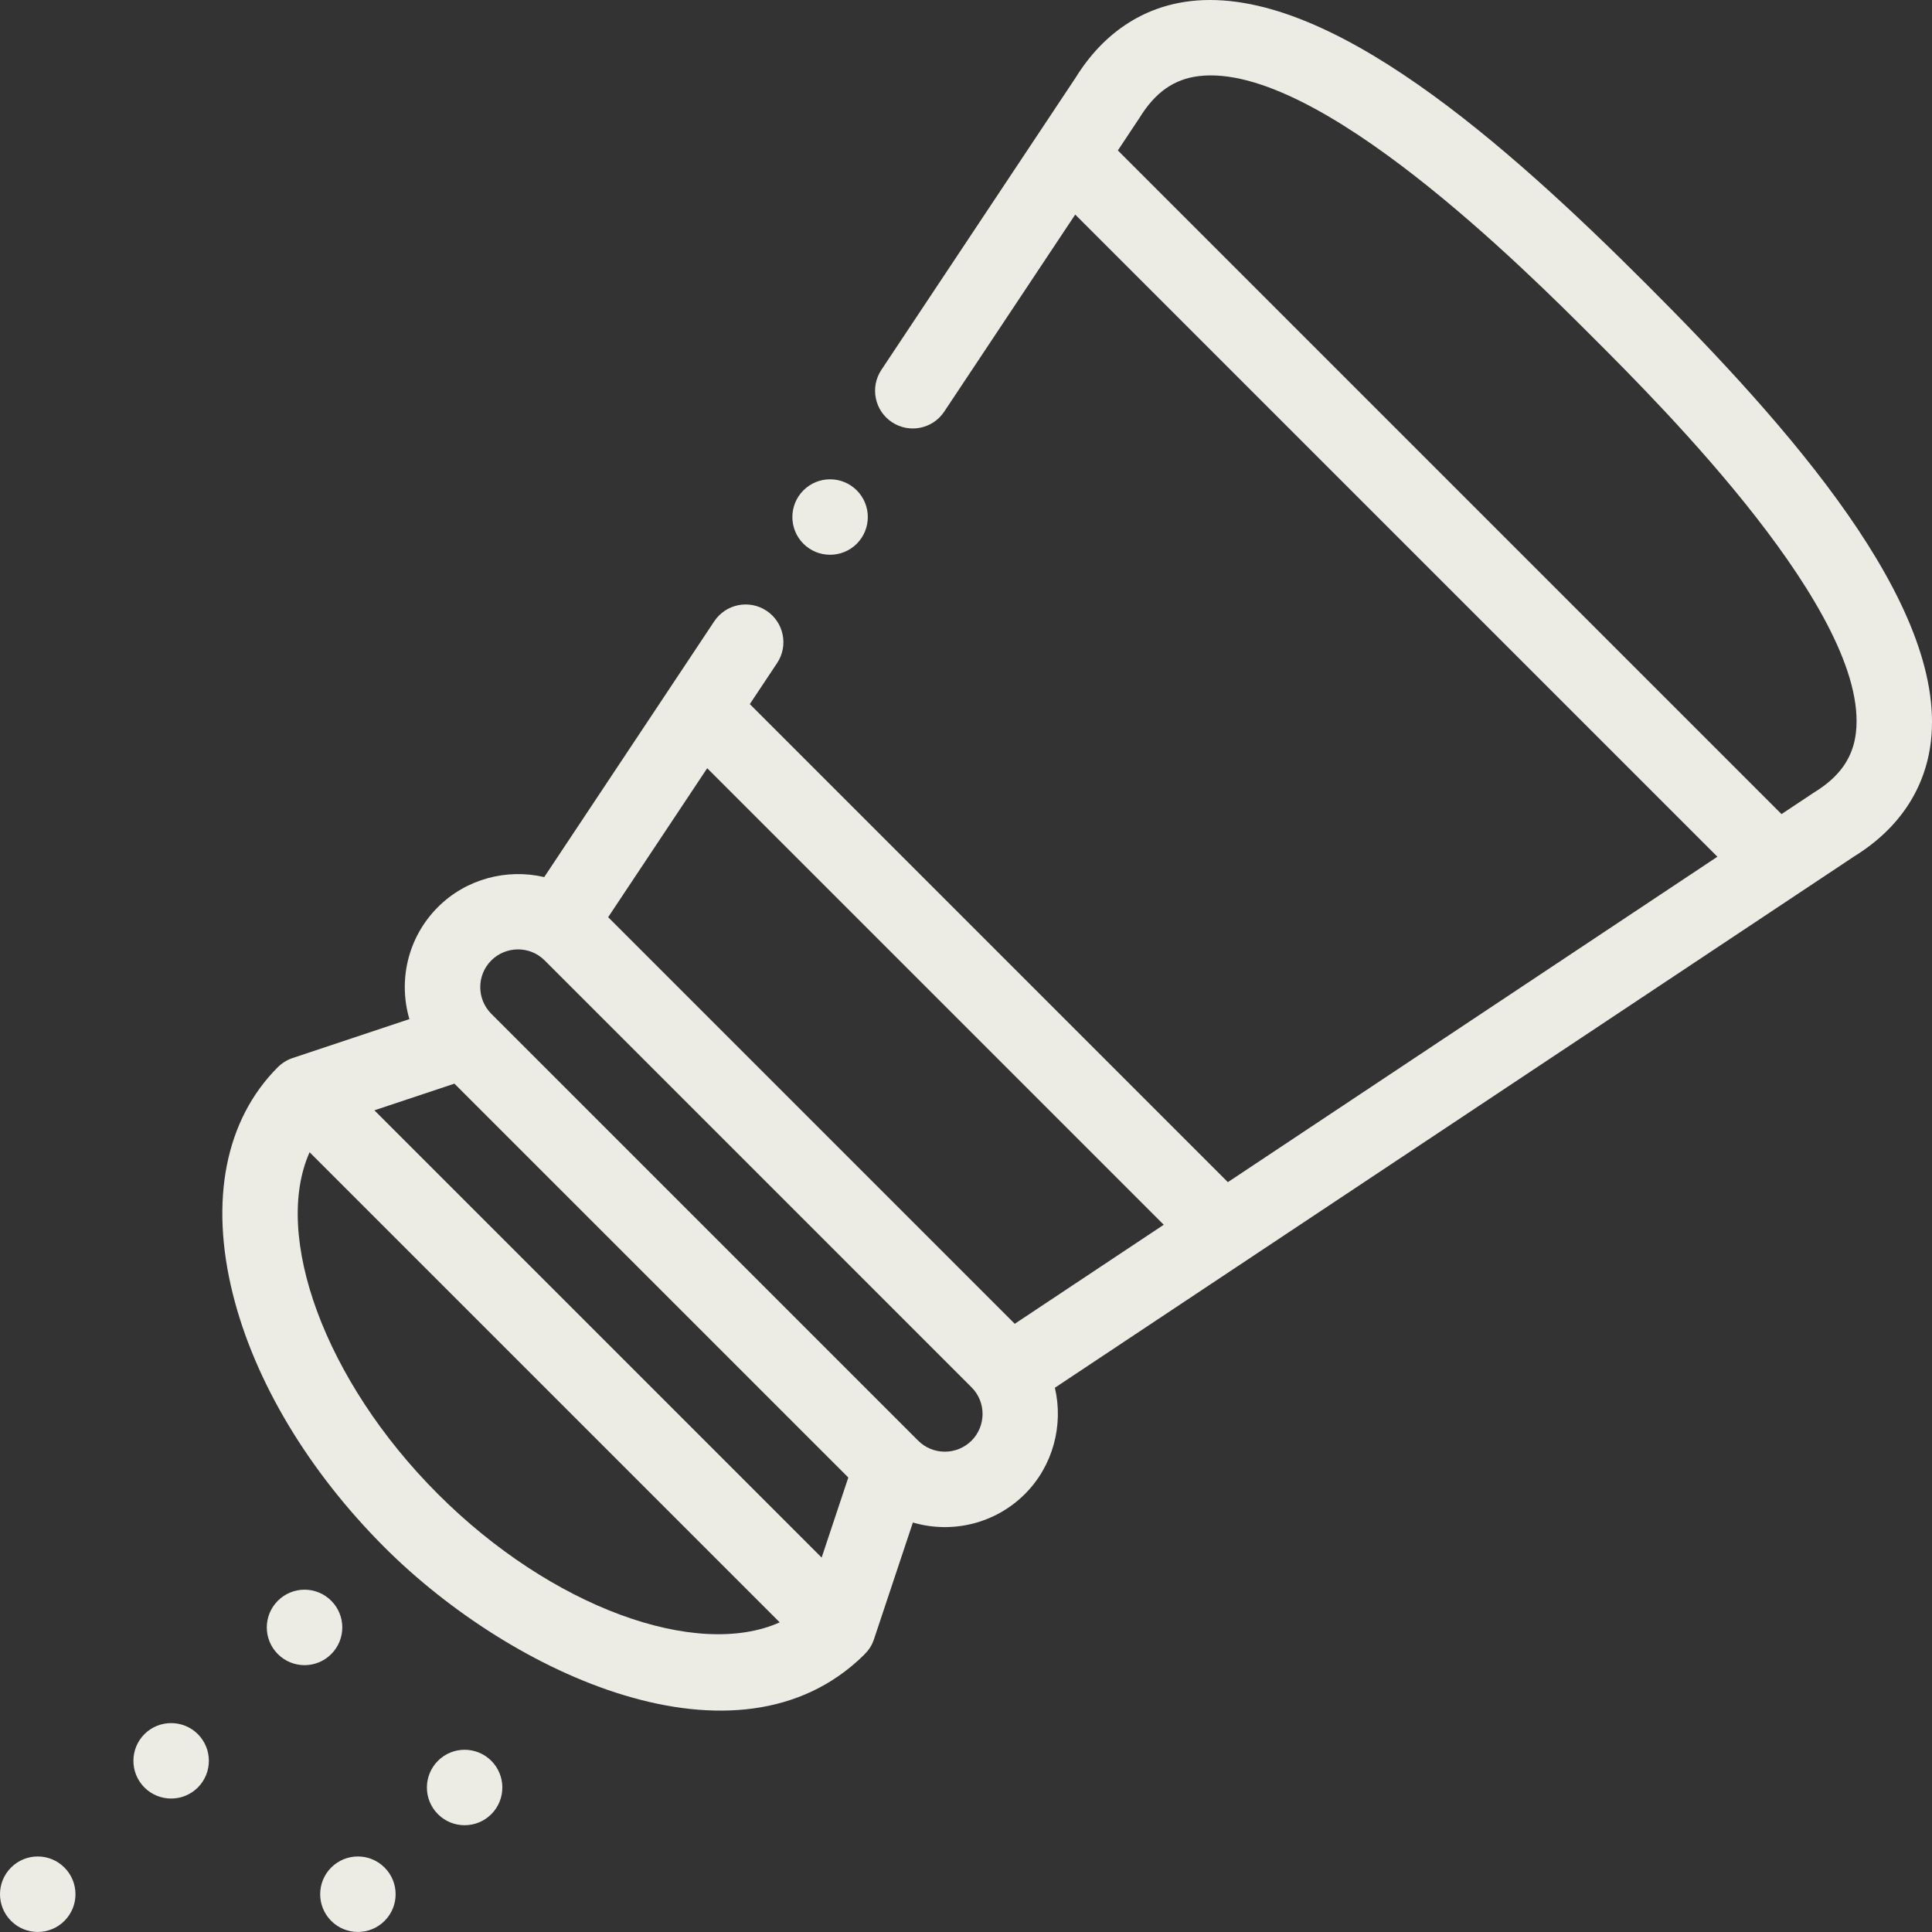 <?xml version="1.0"?>
<svg xmlns="http://www.w3.org/2000/svg" height="512px" viewBox="0 0 512.002 512" width="512px" class=""><rect x="0" y="0" width="512.002" height="512" fill="#333333" stroke="none"/><g><path d="m130.203 480.781c3.898-3.91 3.898-10.238 0-14.148-3.91-3.902-10.238-3.902-14.141 0-3.906 3.91-3.906 10.238 0 14.148 3.898 3.898 10.23 3.898 14.141 0zm0 0" data-original="#000000" class="active-path" data-old_color="#000000" fill="#ECEBE4"/><path d="m101.914 494.918c-3.898-3.91-10.23-3.91-14.141 0-3.898 3.902-3.898 10.242 0 14.141 3.91 3.91 10.242 3.91 14.141 0 3.91-3.898 3.91-10.238 0-14.141zm0 0" data-original="#000000" class="active-path" data-old_color="#000000" fill="#ECEBE4"/><path d="m73.637 424.215c-3.91 3.898-3.91 10.238 0 14.141 3.902 3.906 10.238 3.906 14.141 0 3.91-3.902 3.91-10.242 0-14.141-3.902-3.91-10.242-3.91-14.141 0zm0 0" data-original="#000000" class="active-path" data-old_color="#000000" fill="#ECEBE4"/><path d="m38.281 459.562c-3.902 3.91-3.902 10.238 0 14.148 3.91 3.898 10.238 3.898 14.148 0 3.898-3.91 3.898-10.238 0-14.148-3.91-3.898-10.242-3.898-14.148 0zm0 0" data-original="#000000" class="active-path" data-old_color="#000000" fill="#ECEBE4"/><path d="m17.07 509.059c3.91-3.898 3.91-10.238 0-14.141-3.898-3.91-10.238-3.91-14.137 0-3.91 3.902-3.91 10.242 0 14.141 3.898 3.91 10.238 3.91 14.137 0zm0 0" data-original="#000000" class="active-path" data-old_color="#000000" fill="#ECEBE4"/><path d="m315.457.301c-12.582 1.477-23.082 8.473-30.375 20.238l-51.504 77.477c-3.059 4.598-1.809 10.805 2.789 13.859 4.602 3.059 10.809 1.809 13.863-2.789l34.719-52.227 170.184 170.18-129.734 86.242-126.688-126.688 7.227-10.871c3.059-4.598 1.809-10.805-2.793-13.859-4.598-3.059-10.805-1.809-13.863 2.793l-45.055 67.781c-9.906-2.32-20.695.473-28.164 7.941-8.086 8.09-10.547 19.543-7.57 29.699l-30.945 10.312c-1.492.496-2.887 1.391-3.91 2.414-13.914 13.914-18.145 35.293-11.918 60.199 5.773 23.102 20.047 46.922 40.199 67.074 33.738 33.73 93.566 61.309 126.93 28.602.012-.016.027-.027.039-.039 1.227-1.203 2.129-2.438 2.715-4.195l10.32-30.961c10.402 3.047 21.82.316 29.691-7.555 7.465-7.465 10.262-18.246 7.941-28.16l211.898-140.859c11.773-7.297 18.773-17.801 20.25-30.387 4.27-36.371-37.949-83.785-75.203-121.031-37.242-37.25-84.664-79.461-121.043-75.191zm-7.051 324.273-39.484 26.246-107.754-107.754 26.25-39.48zm-187.977-37.395 104.383 104.379-7.066 21.215-118.527-118.527zm-4.375 108.758c-30.145-30.152-43.832-68.582-34.008-90.578l124.586 124.586c-21.996 9.824-60.426-3.863-90.578-34.008zm141.418-14.148c-3.902 3.898-10.25 3.898-14.148 0l-113.121-113.121c-3.906-3.91-3.906-10.238 0-14.148 3.77-3.766 10.121-4.016 14.137 0l113.129 113.133c3.984 3.977 3.801 10.336.004 14.137zm234.367-187.598c-.777 6.617-4.281 11.633-11.027 15.785-.102.062-.199.125-.297.191l-8.395 5.578-175.875-175.875s5.707-8.594 5.77-8.691c4.148-6.742 9.16-10.242 15.773-11.02 31.438-3.676 86.477 51.379 104.57 69.473 18.098 18.094 73.168 73.148 69.48 104.559zm0 0" data-original="#000000" class="active-path" data-old_color="#000000" fill="#ECEBE4"/><path d="m212.91 129.953c-3.898 3.902-3.898 10.23 0 14.141 3.91 3.898 10.238 3.898 14.148 0 3.898-3.91 3.898-10.238 0-14.141-3.91-3.91-10.238-3.91-14.148 0zm0 0" data-original="#000000" class="active-path" data-old_color="#000000" fill="#ECEBE4"/></g> </svg>
